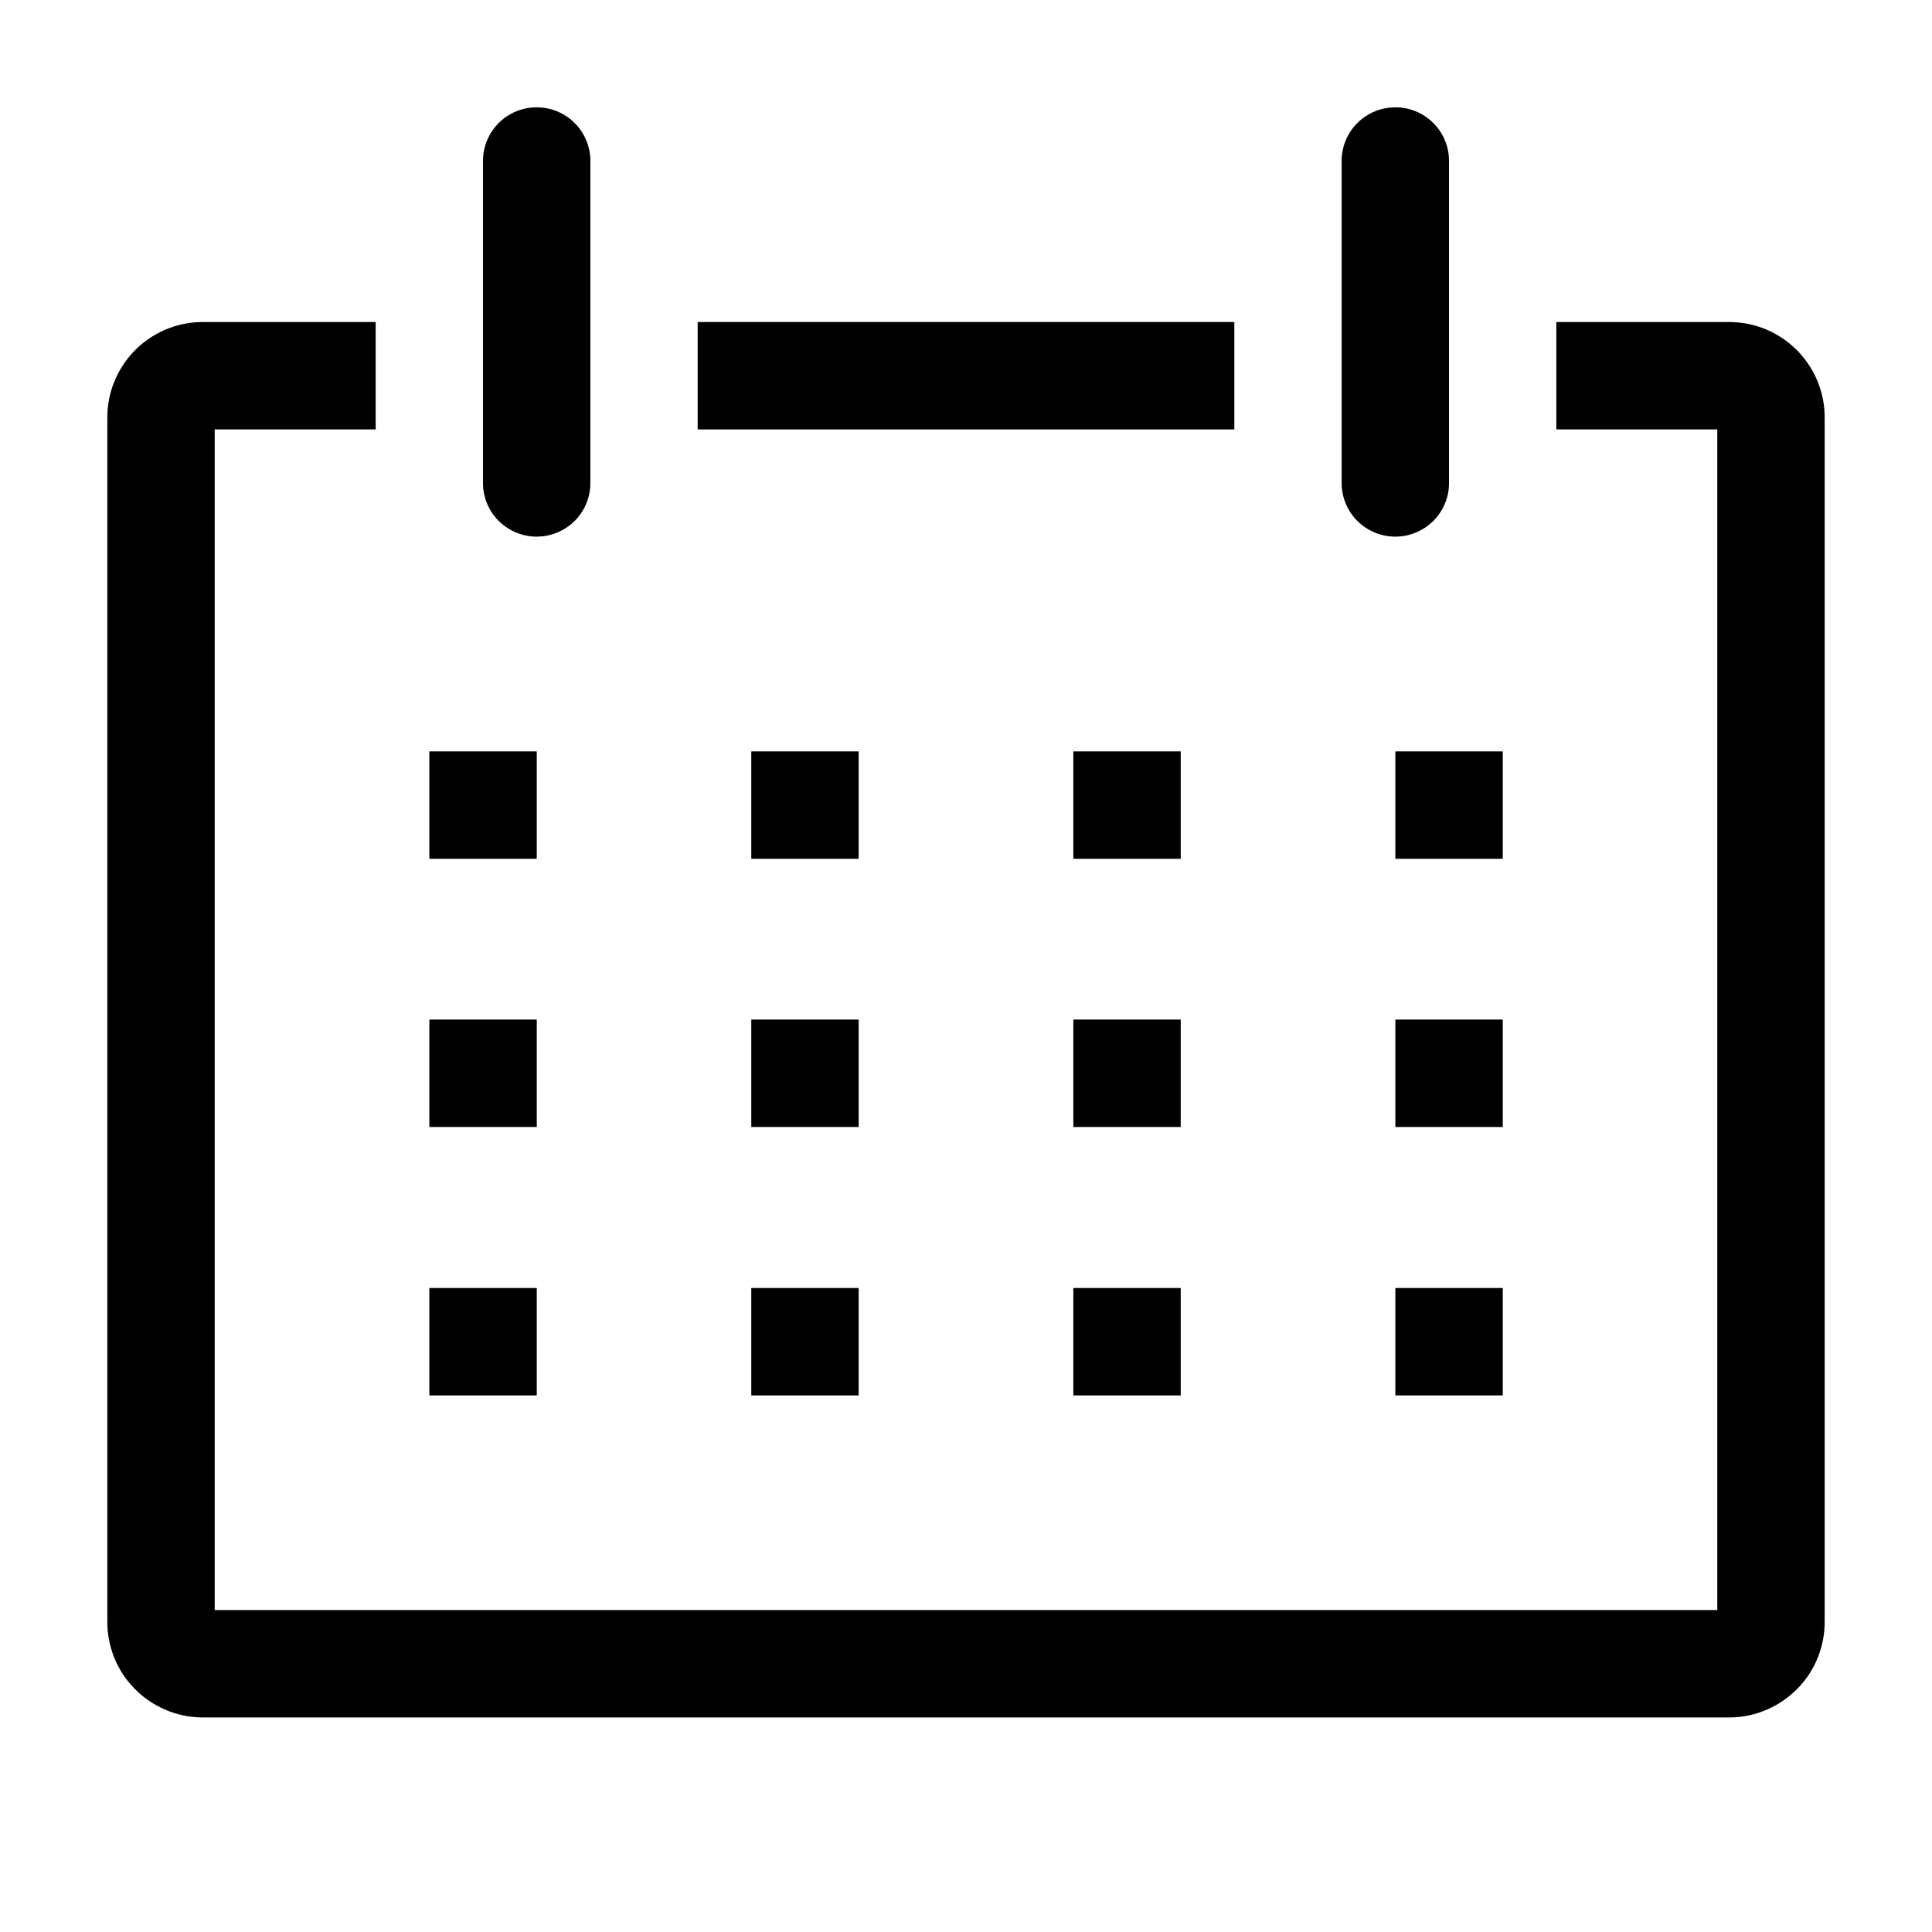 
<svg width="16" height="16" viewBox="0 0 16 16" fill="none" xmlns="http://www.w3.org/2000/svg">
<g clip-path="url(#clip0_109_20365)">
<path d="M14.333 2.667H12.889V3.556H14.222V13.334H1.778V3.556H3.111V2.667H1.667C1.563 2.669 1.46 2.691 1.365 2.732C1.27 2.774 1.183 2.833 1.111 2.908C1.039 2.983 0.982 3.071 0.944 3.168C0.906 3.264 0.887 3.368 0.889 3.471V13.418C0.887 13.522 0.906 13.625 0.944 13.722C0.982 13.819 1.039 13.907 1.111 13.981C1.183 14.056 1.27 14.116 1.365 14.157C1.46 14.199 1.563 14.221 1.667 14.223H14.333C14.437 14.221 14.54 14.199 14.635 14.157C14.73 14.116 14.816 14.056 14.889 13.981C14.961 13.907 15.018 13.819 15.056 13.722C15.094 13.625 15.113 13.522 15.111 13.418V3.471C15.113 3.368 15.094 3.264 15.056 3.168C15.018 3.071 14.961 2.983 14.889 2.908C14.816 2.833 14.73 2.774 14.635 2.732C14.54 2.691 14.437 2.669 14.333 2.667Z" fill="black"/>
<path d="M14.333 2.667H12.889V3.556H14.222V13.334H1.778V3.556H3.111V2.667H1.667C1.563 2.669 1.46 2.691 1.365 2.732C1.27 2.774 1.183 2.833 1.111 2.908C1.039 2.983 0.982 3.071 0.944 3.168C0.906 3.264 0.887 3.368 0.889 3.471V13.418C0.887 13.522 0.906 13.625 0.944 13.722C0.982 13.819 1.039 13.907 1.111 13.981C1.183 14.056 1.27 14.116 1.365 14.157C1.46 14.199 1.563 14.221 1.667 14.223H14.333C14.437 14.221 14.54 14.199 14.635 14.157C14.73 14.116 14.816 14.056 14.889 13.981C14.961 13.907 15.018 13.819 15.056 13.722C15.094 13.625 15.113 13.522 15.111 13.418V3.471C15.113 3.368 15.094 3.264 15.056 3.168C15.018 3.071 14.961 2.983 14.889 2.908C14.816 2.833 14.73 2.774 14.635 2.732C14.54 2.691 14.437 2.669 14.333 2.667Z" fill="black" fill-opacity="0.2"/>
<path d="M3.556 6.223H4.445V7.112H3.556V6.223Z" fill="black"/>
<path d="M3.556 6.223H4.445V7.112H3.556V6.223Z" fill="black" fill-opacity="0.2"/>
<path d="M6.222 6.223H7.111V7.112H6.222V6.223Z" fill="black"/>
<path d="M6.222 6.223H7.111V7.112H6.222V6.223Z" fill="black" fill-opacity="0.2"/>
<path d="M8.889 6.223H9.778V7.112H8.889V6.223Z" fill="black"/>
<path d="M8.889 6.223H9.778V7.112H8.889V6.223Z" fill="black" fill-opacity="0.2"/>
<path d="M11.556 6.223H12.445V7.112H11.556V6.223Z" fill="black"/>
<path d="M11.556 6.223H12.445V7.112H11.556V6.223Z" fill="black" fill-opacity="0.2"/>
<path d="M3.556 8.444H4.445V9.333H3.556V8.444Z" fill="black"/>
<path d="M3.556 8.444H4.445V9.333H3.556V8.444Z" fill="black" fill-opacity="0.2"/>
<path d="M6.222 8.444H7.111V9.333H6.222V8.444Z" fill="black"/>
<path d="M6.222 8.444H7.111V9.333H6.222V8.444Z" fill="black" fill-opacity="0.2"/>
<path d="M8.889 8.444H9.778V9.333H8.889V8.444Z" fill="black"/>
<path d="M8.889 8.444H9.778V9.333H8.889V8.444Z" fill="black" fill-opacity="0.2"/>
<path d="M11.556 8.444H12.445V9.333H11.556V8.444Z" fill="black"/>
<path d="M11.556 8.444H12.445V9.333H11.556V8.444Z" fill="black" fill-opacity="0.2"/>
<path d="M3.556 10.667H4.445V11.556H3.556V10.667Z" fill="black"/>
<path d="M3.556 10.667H4.445V11.556H3.556V10.667Z" fill="black" fill-opacity="0.2"/>
<path d="M6.222 10.667H7.111V11.556H6.222V10.667Z" fill="black"/>
<path d="M6.222 10.667H7.111V11.556H6.222V10.667Z" fill="black" fill-opacity="0.2"/>
<path d="M8.889 10.667H9.778V11.556H8.889V10.667Z" fill="black"/>
<path d="M8.889 10.667H9.778V11.556H8.889V10.667Z" fill="black" fill-opacity="0.2"/>
<path d="M11.556 10.667H12.445V11.556H11.556V10.667Z" fill="black"/>
<path d="M11.556 10.667H12.445V11.556H11.556V10.667Z" fill="black" fill-opacity="0.2"/>
<path d="M4.444 4.444C4.562 4.444 4.675 4.397 4.759 4.314C4.842 4.231 4.889 4.118 4.889 4V1.333C4.889 1.215 4.842 1.102 4.759 1.019C4.675 0.935 4.562 0.889 4.444 0.889C4.327 0.889 4.214 0.935 4.13 1.019C4.047 1.102 4 1.215 4 1.333V4C4 4.118 4.047 4.231 4.13 4.314C4.214 4.397 4.327 4.444 4.444 4.444Z" fill="black"/>
<path d="M4.444 4.444C4.562 4.444 4.675 4.397 4.759 4.314C4.842 4.231 4.889 4.118 4.889 4V1.333C4.889 1.215 4.842 1.102 4.759 1.019C4.675 0.935 4.562 0.889 4.444 0.889C4.327 0.889 4.214 0.935 4.13 1.019C4.047 1.102 4 1.215 4 1.333V4C4 4.118 4.047 4.231 4.13 4.314C4.214 4.397 4.327 4.444 4.444 4.444Z" fill="black" fill-opacity="0.2"/>
<path d="M11.556 4.444C11.673 4.444 11.786 4.397 11.87 4.314C11.953 4.231 12 4.118 12 4V1.333C12 1.215 11.953 1.102 11.87 1.019C11.786 0.935 11.673 0.889 11.556 0.889C11.438 0.889 11.325 0.935 11.241 1.019C11.158 1.102 11.111 1.215 11.111 1.333V4C11.111 4.118 11.158 4.231 11.241 4.314C11.325 4.397 11.438 4.444 11.556 4.444Z" fill="black"/>
<path d="M11.556 4.444C11.673 4.444 11.786 4.397 11.87 4.314C11.953 4.231 12 4.118 12 4V1.333C12 1.215 11.953 1.102 11.87 1.019C11.786 0.935 11.673 0.889 11.556 0.889C11.438 0.889 11.325 0.935 11.241 1.019C11.158 1.102 11.111 1.215 11.111 1.333V4C11.111 4.118 11.158 4.231 11.241 4.314C11.325 4.397 11.438 4.444 11.556 4.444Z" fill="black" fill-opacity="0.2"/>
<path d="M5.778 2.667H10.222V3.556H5.778V2.667Z" fill="black"/>
<path d="M5.778 2.667H10.222V3.556H5.778V2.667Z" fill="black" fill-opacity="0.2"/>
</g>
<defs>
<clipPath id="clip0_109_20365">
<rect width="16" height="16" fill="white"/>
</clipPath>
</defs>
</svg>
